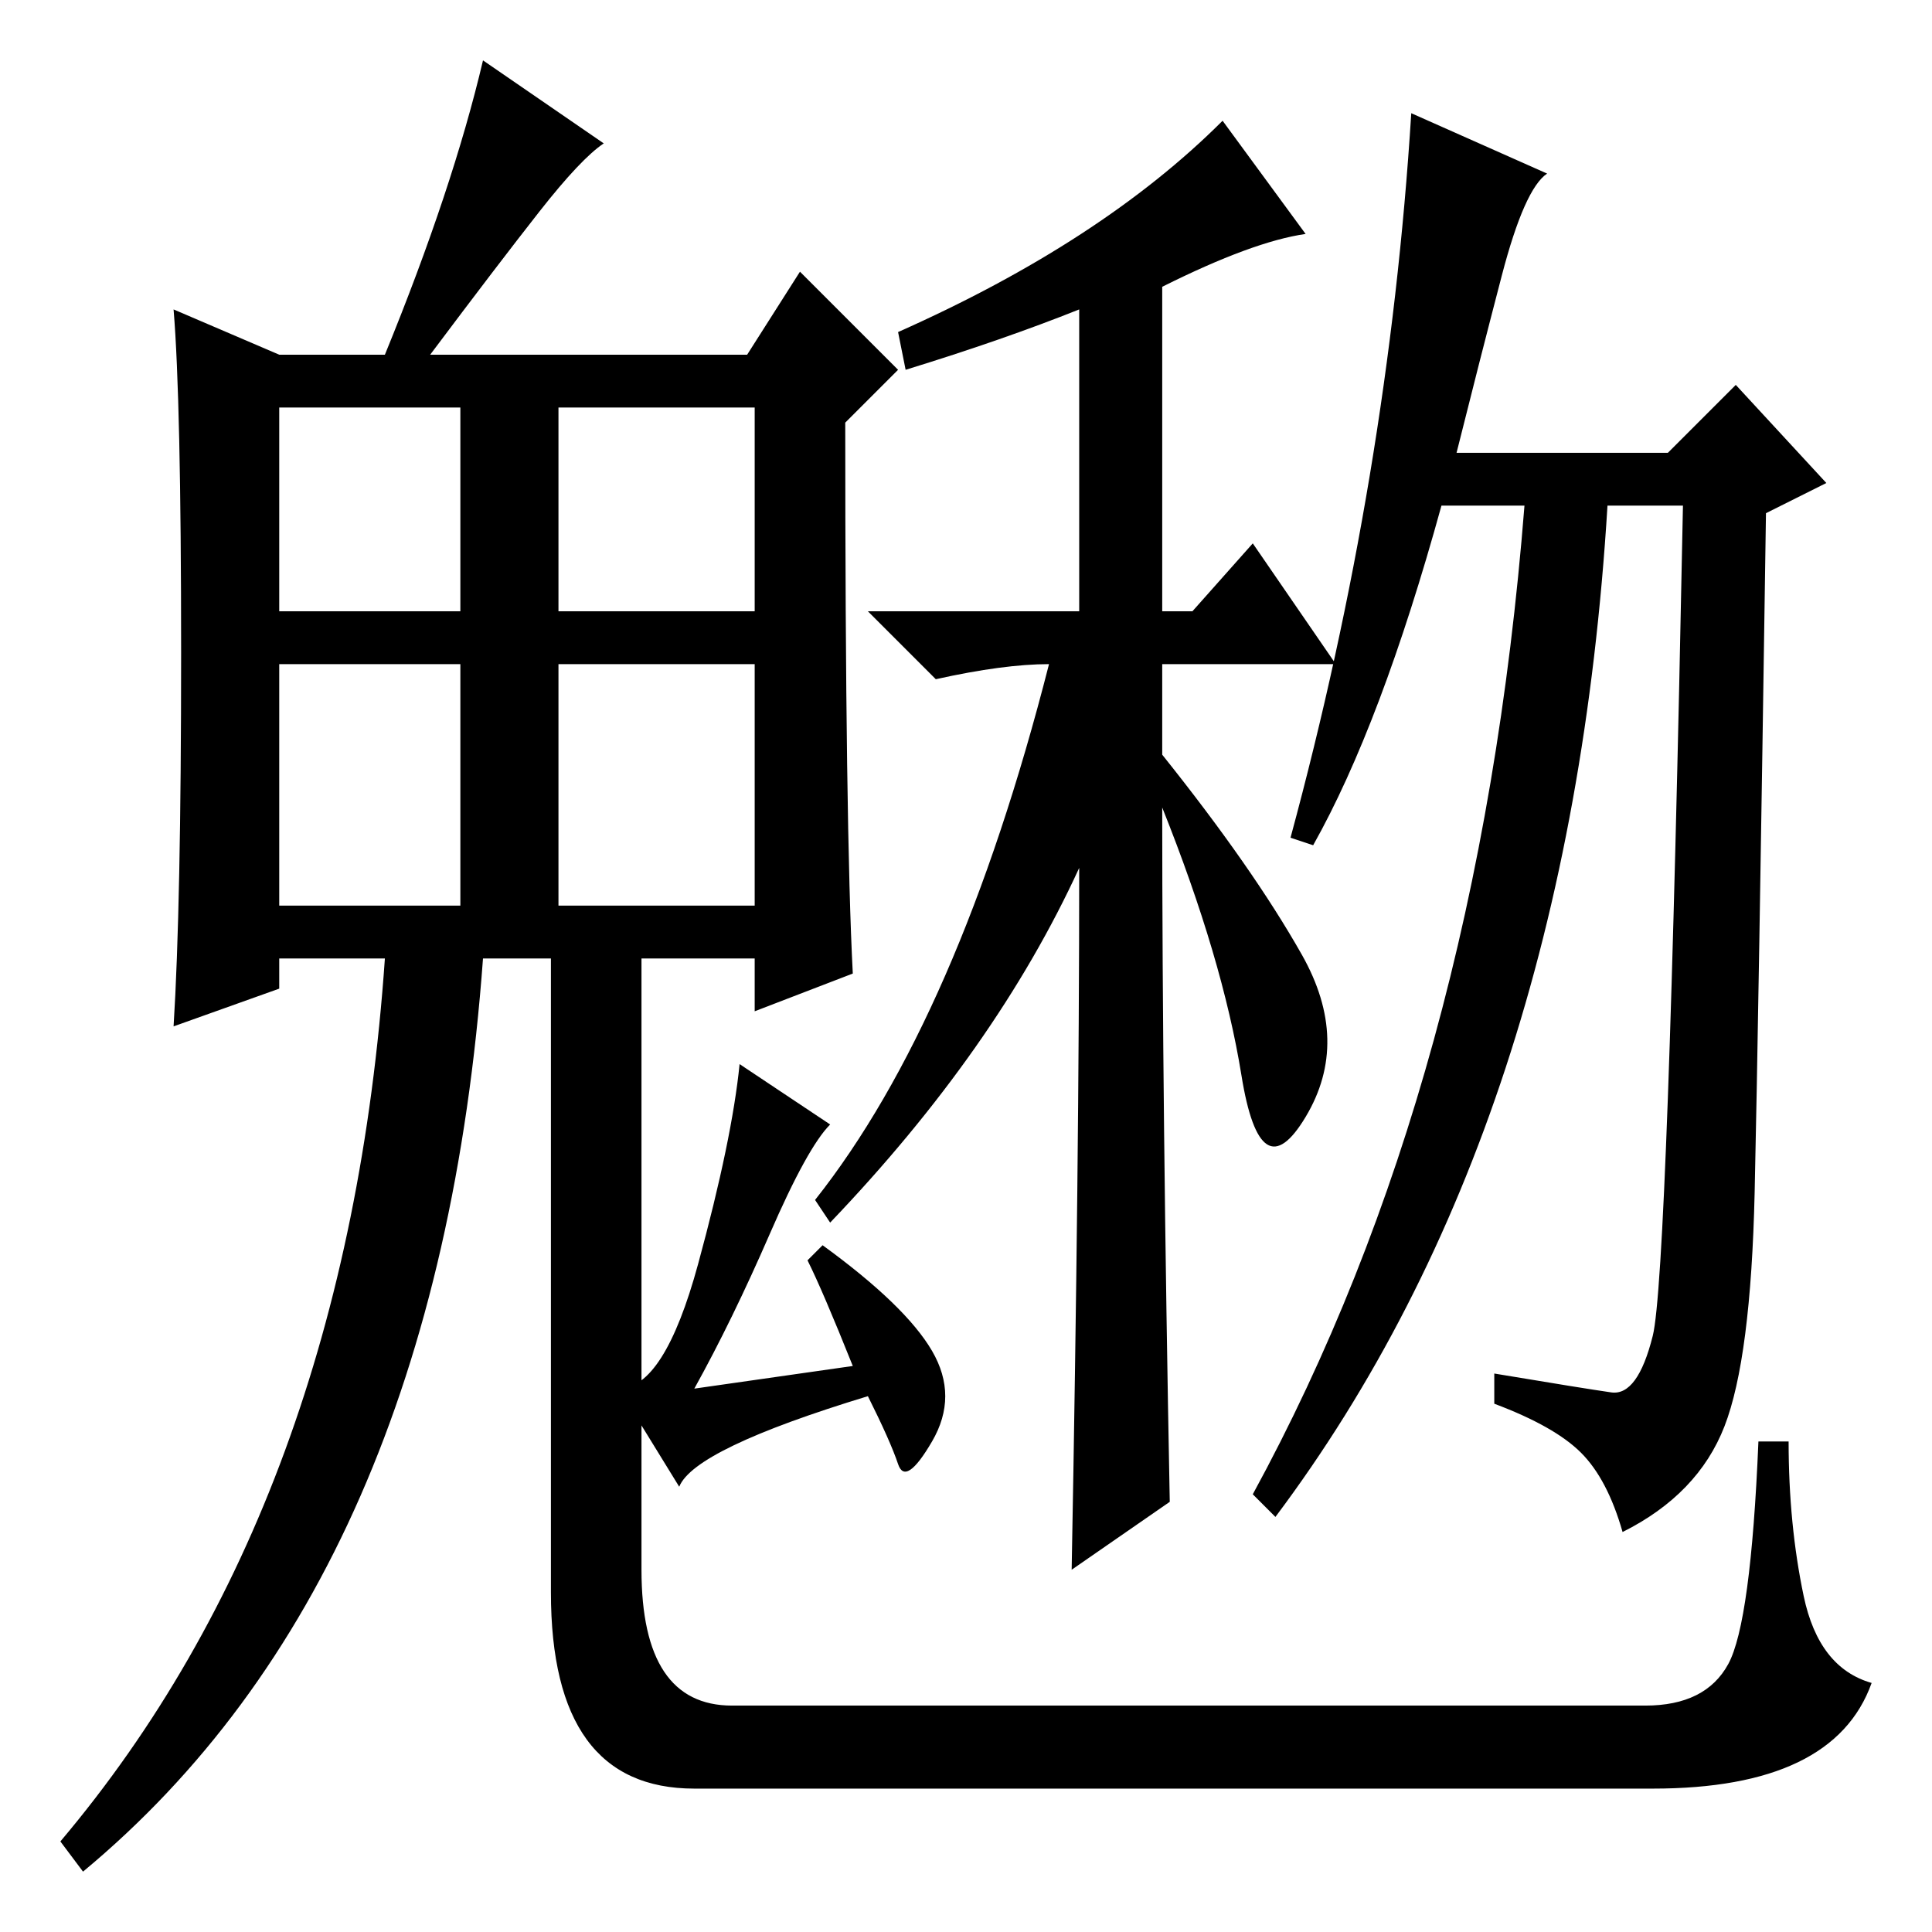 <?xml version="1.0" standalone="no"?>
<!DOCTYPE svg PUBLIC "-//W3C//DTD SVG 1.1//EN" "http://www.w3.org/Graphics/SVG/1.1/DTD/svg11.dtd" >
<svg xmlns="http://www.w3.org/2000/svg" xmlns:xlink="http://www.w3.org/1999/xlink" version="1.1" viewBox="0 -36 256 256">
  <g transform="matrix(1 0 0 -1 0 220)">
   <path fill="currentColor"
d="M154 218v-43h4l8 9l11 -16h-23v-12q12 -15 18.5 -26.5t0.5 -21.5t-8.5 5.5t-10.5 35.5q0 -40 1 -92l-13 -9q1 54 1 93q-11 -24 -33 -47l-2 3q19 24 31 71q-6 0 -15 -2l-9 9h28v40q-10 -4 -23 -8l-1 5q27 12 43 28l11 -15q-7 -1 -19 -7zM199 219.5q-3 -11.5 -6 -23.5h28
l9 9l12 -13l-8 -4q-1 -68 -1.5 -90t-4 -31t-13.5 -14q-2 7 -5.5 10.5t-11.5 6.5v4q12 -2 15.5 -2.5t5.5 7.5t4 110h-10q-5 -82 -44 -134l-3 3q30 55 36 131h-11q-8 -29 -17 -45l-3 1q13 48 16 96l18 -8q-3 -2 -6 -13.5zM110 107q-3 -3 -8 -14.5t-10 -20.5l21 3q-4 10 -6 14
l2 2q11 -8 14.5 -14t0 -12t-4.5 -3t-4 9q-23 -7 -25 -12l-8 13q6 0 10.5 16.5t5.5 26.5zM85 132v-24v-60q0 -18 12 -18h121q8 0 11 5.5t4 29.5h4q0 -11 2 -20.5t9 -11.5q-5 -14 -29 -14h-127q-19 0 -19 26v87h12zM37 175h24v27h-24v-27zM74 175h26v27h-26v-27zM37 136h24v32
h-24v-32zM74 136h26v32h-26v-32zM11 8l-3 4q38 45 43 117h-14v-4l-14 -5q1 16 1 49.5t-1 45.5l14 -6h14q9 22 13 39l16 -11q-3 -2 -8.5 -9t-14.5 -19h42l7 11l13 -13l-7 -7q0 -54 1 -73l-13 -5v7h-36q-6 -82 -53 -121z" />
  </g>

</svg>
